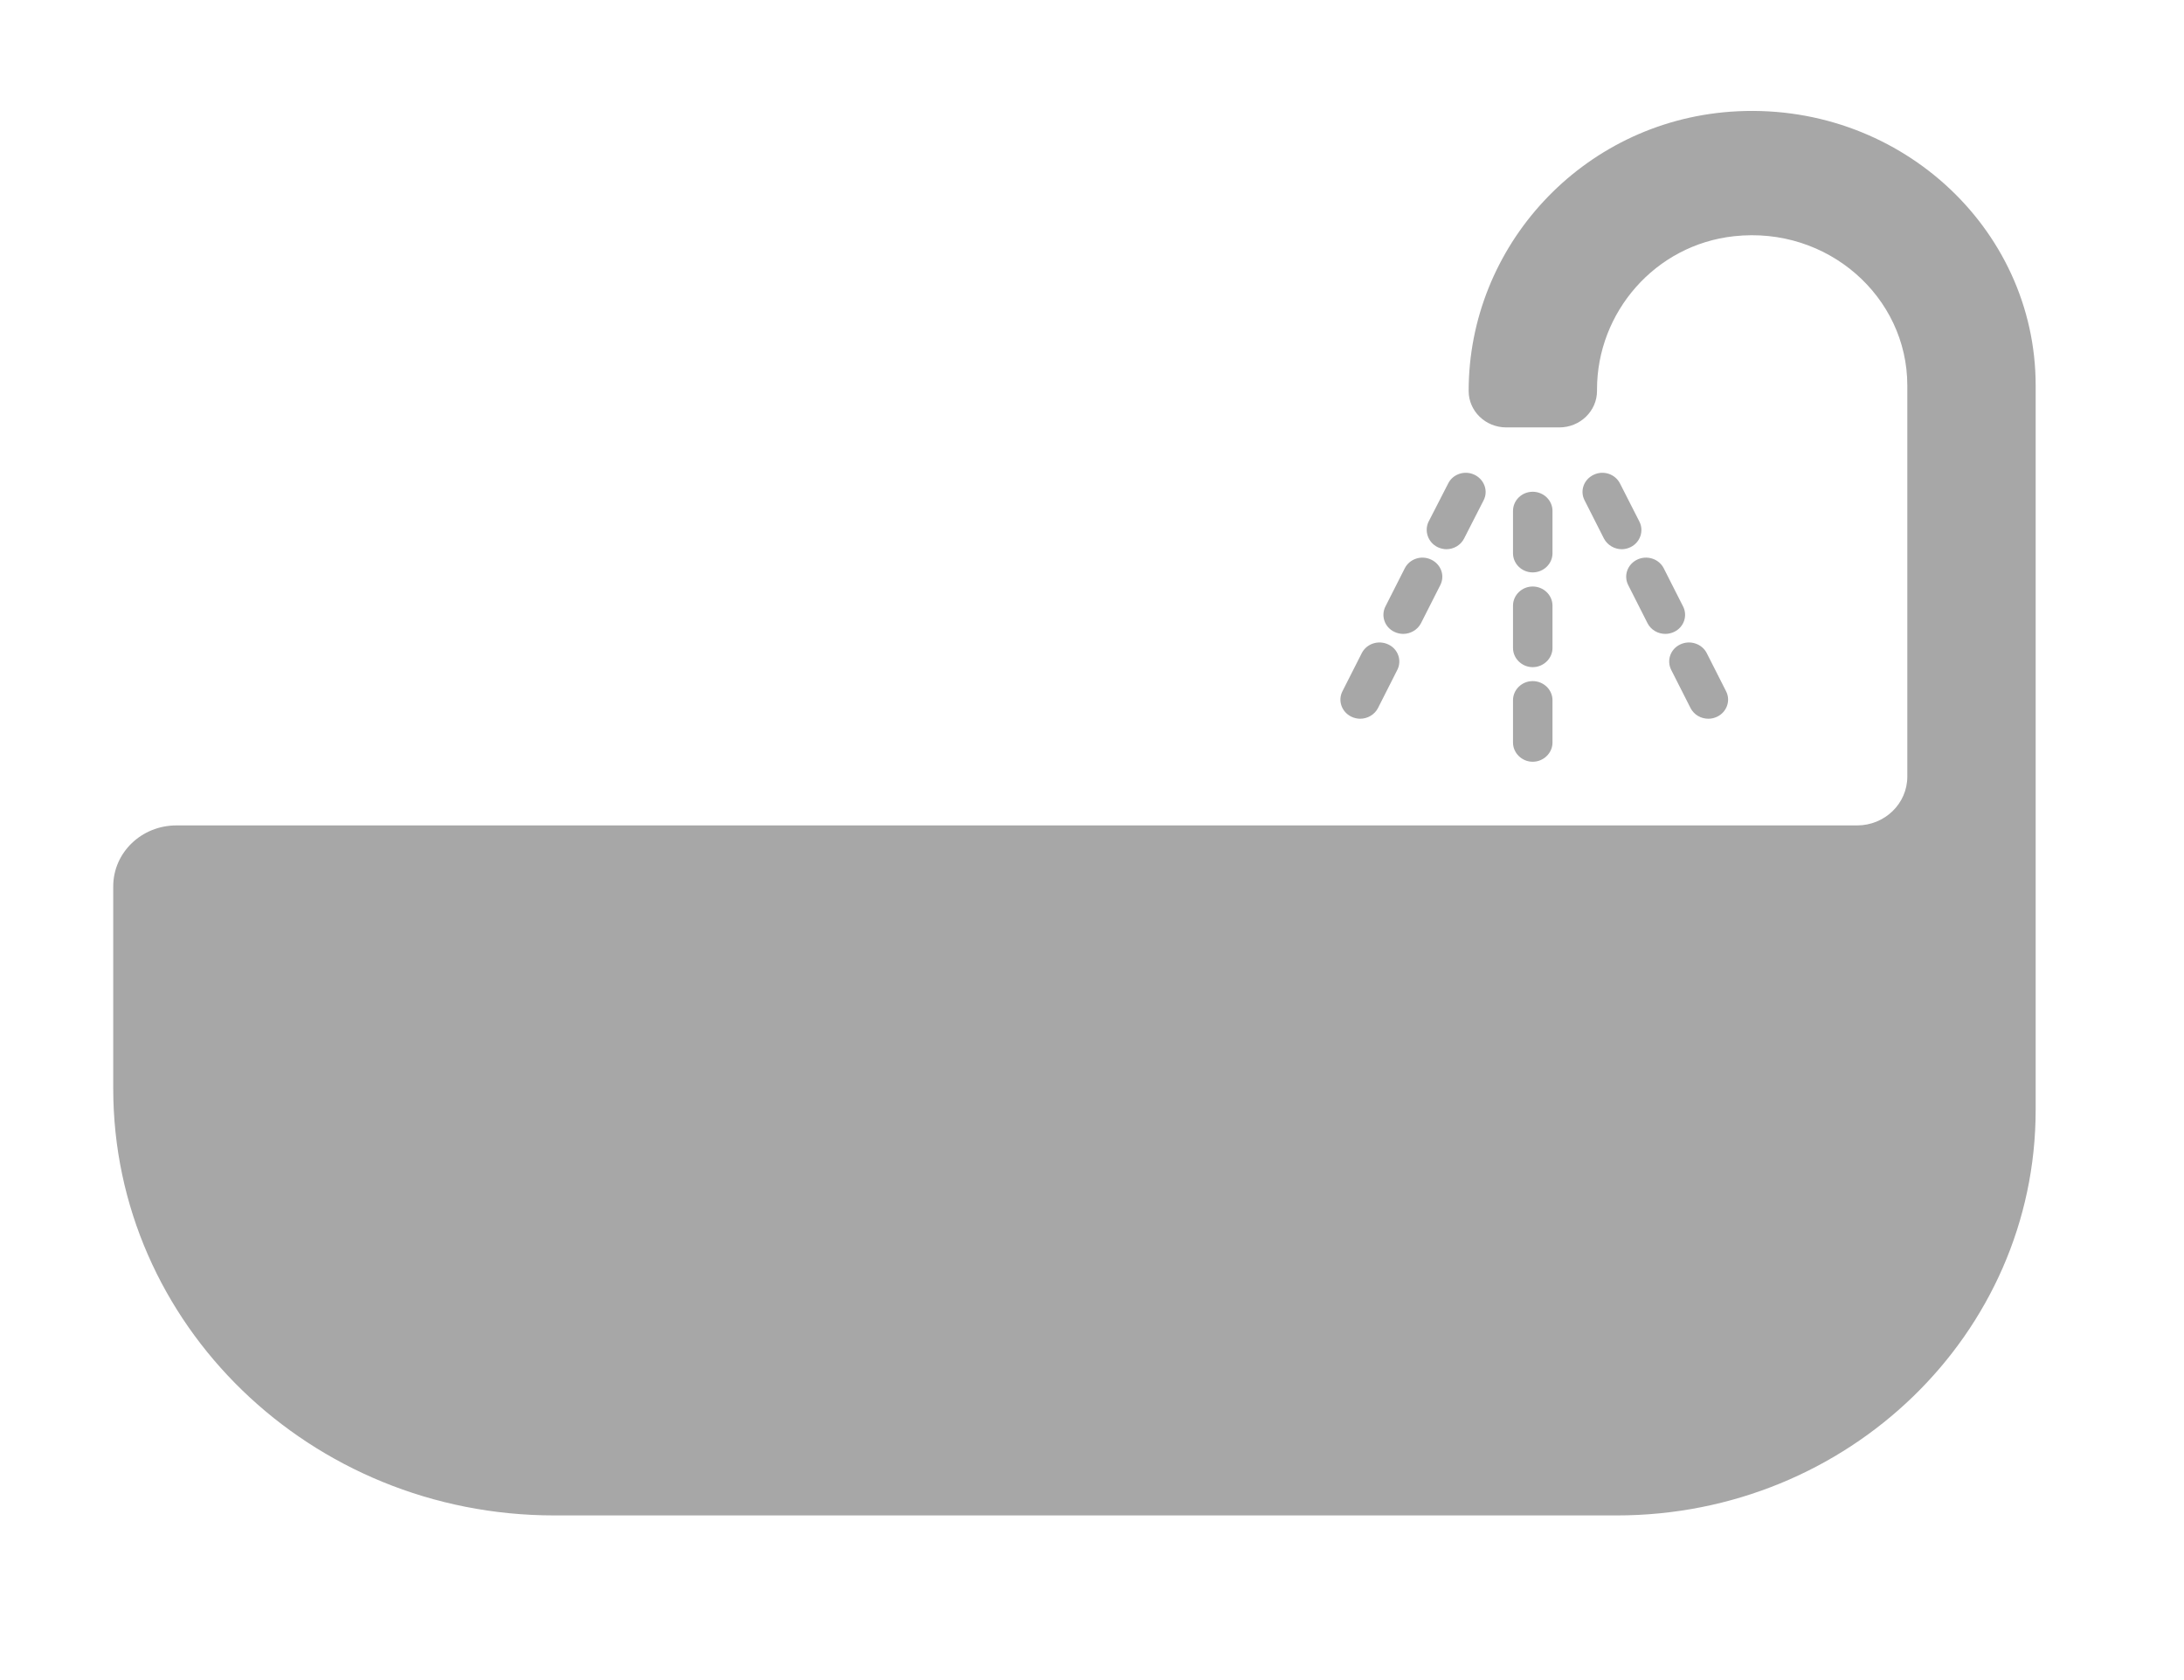 <svg width="13" height="10" viewBox="0 0 13 10" fill="none" xmlns="http://www.w3.org/2000/svg">
<path d="M10.299 0.665C9.414 0.73 8.742 1.467 8.742 2.327C8.742 2.447 8.842 2.544 8.966 2.544H9.282C9.406 2.544 9.506 2.446 9.506 2.327V2.318C9.506 1.86 9.851 1.457 10.322 1.406C10.879 1.345 11.353 1.767 11.353 2.294V4.623C11.353 4.783 11.219 4.913 11.054 4.913H1.05C0.842 4.913 0.674 5.075 0.674 5.276V6.479C0.674 7.883 1.849 9.02 3.299 9.02H9.624C11.001 9.02 12.117 7.939 12.117 6.607V2.294C12.117 1.351 11.288 0.593 10.299 0.665H10.299Z" fill="#A7A7A7"/>
<path d="M9.123 3.407C9.188 3.407 9.241 3.356 9.241 3.293V3.041C9.241 2.978 9.188 2.927 9.123 2.927C9.059 2.927 9.006 2.978 9.006 3.041V3.293C9.006 3.356 9.059 3.407 9.123 3.407Z" fill="#A7A7A7"/>
<path d="M9.006 3.857C9.006 3.919 9.059 3.971 9.123 3.971C9.188 3.971 9.241 3.919 9.241 3.857V3.605C9.241 3.542 9.188 3.491 9.123 3.491C9.059 3.491 9.006 3.542 9.006 3.605V3.857Z" fill="#A7A7A7"/>
<path d="M9.006 4.42C9.006 4.482 9.059 4.534 9.123 4.534C9.188 4.534 9.241 4.482 9.241 4.42V4.168C9.241 4.105 9.188 4.054 9.123 4.054C9.059 4.054 9.006 4.105 9.006 4.168V4.42Z" fill="#A7A7A7"/>
<path d="M8.558 3.257C8.575 3.265 8.593 3.269 8.61 3.269C8.653 3.269 8.695 3.245 8.715 3.205L8.831 2.978C8.86 2.922 8.835 2.854 8.777 2.826C8.719 2.798 8.648 2.821 8.62 2.878L8.504 3.104C8.476 3.16 8.5 3.229 8.558 3.257Z" fill="#A7A7A7"/>
<path d="M8.3 3.761C8.317 3.769 8.335 3.773 8.352 3.773C8.395 3.773 8.437 3.75 8.458 3.71L8.573 3.483C8.602 3.427 8.578 3.359 8.519 3.331C8.461 3.303 8.391 3.326 8.362 3.382L8.247 3.609C8.218 3.665 8.242 3.734 8.3 3.761Z" fill="#A7A7A7"/>
<path d="M8.044 4.266C8.061 4.274 8.079 4.278 8.096 4.278C8.139 4.278 8.181 4.255 8.202 4.215L8.317 3.988C8.346 3.932 8.322 3.863 8.264 3.836C8.205 3.808 8.135 3.831 8.106 3.887L7.991 4.114C7.962 4.17 7.986 4.238 8.044 4.266Z" fill="#A7A7A7"/>
<path d="M9.643 2.878C9.614 2.821 9.544 2.798 9.486 2.826C9.427 2.854 9.403 2.922 9.432 2.978L9.547 3.205C9.568 3.245 9.61 3.269 9.653 3.269C9.671 3.269 9.688 3.265 9.705 3.257C9.763 3.229 9.787 3.16 9.758 3.104L9.643 2.878Z" fill="#A7A7A7"/>
<path d="M9.903 3.382C9.874 3.326 9.804 3.303 9.745 3.331C9.687 3.359 9.663 3.427 9.692 3.483L9.807 3.71C9.828 3.75 9.869 3.773 9.913 3.773C9.931 3.773 9.948 3.769 9.965 3.761C10.023 3.734 10.047 3.665 10.018 3.609L9.903 3.382Z" fill="#A7A7A7"/>
<path d="M9.948 3.988L10.063 4.215C10.084 4.255 10.125 4.278 10.169 4.278C10.187 4.278 10.204 4.274 10.221 4.266C10.279 4.238 10.303 4.17 10.274 4.114L10.159 3.887C10.13 3.831 10.059 3.808 10.001 3.836C9.943 3.863 9.919 3.932 9.948 3.988Z" fill="#A7A7A7"/>
</svg>
